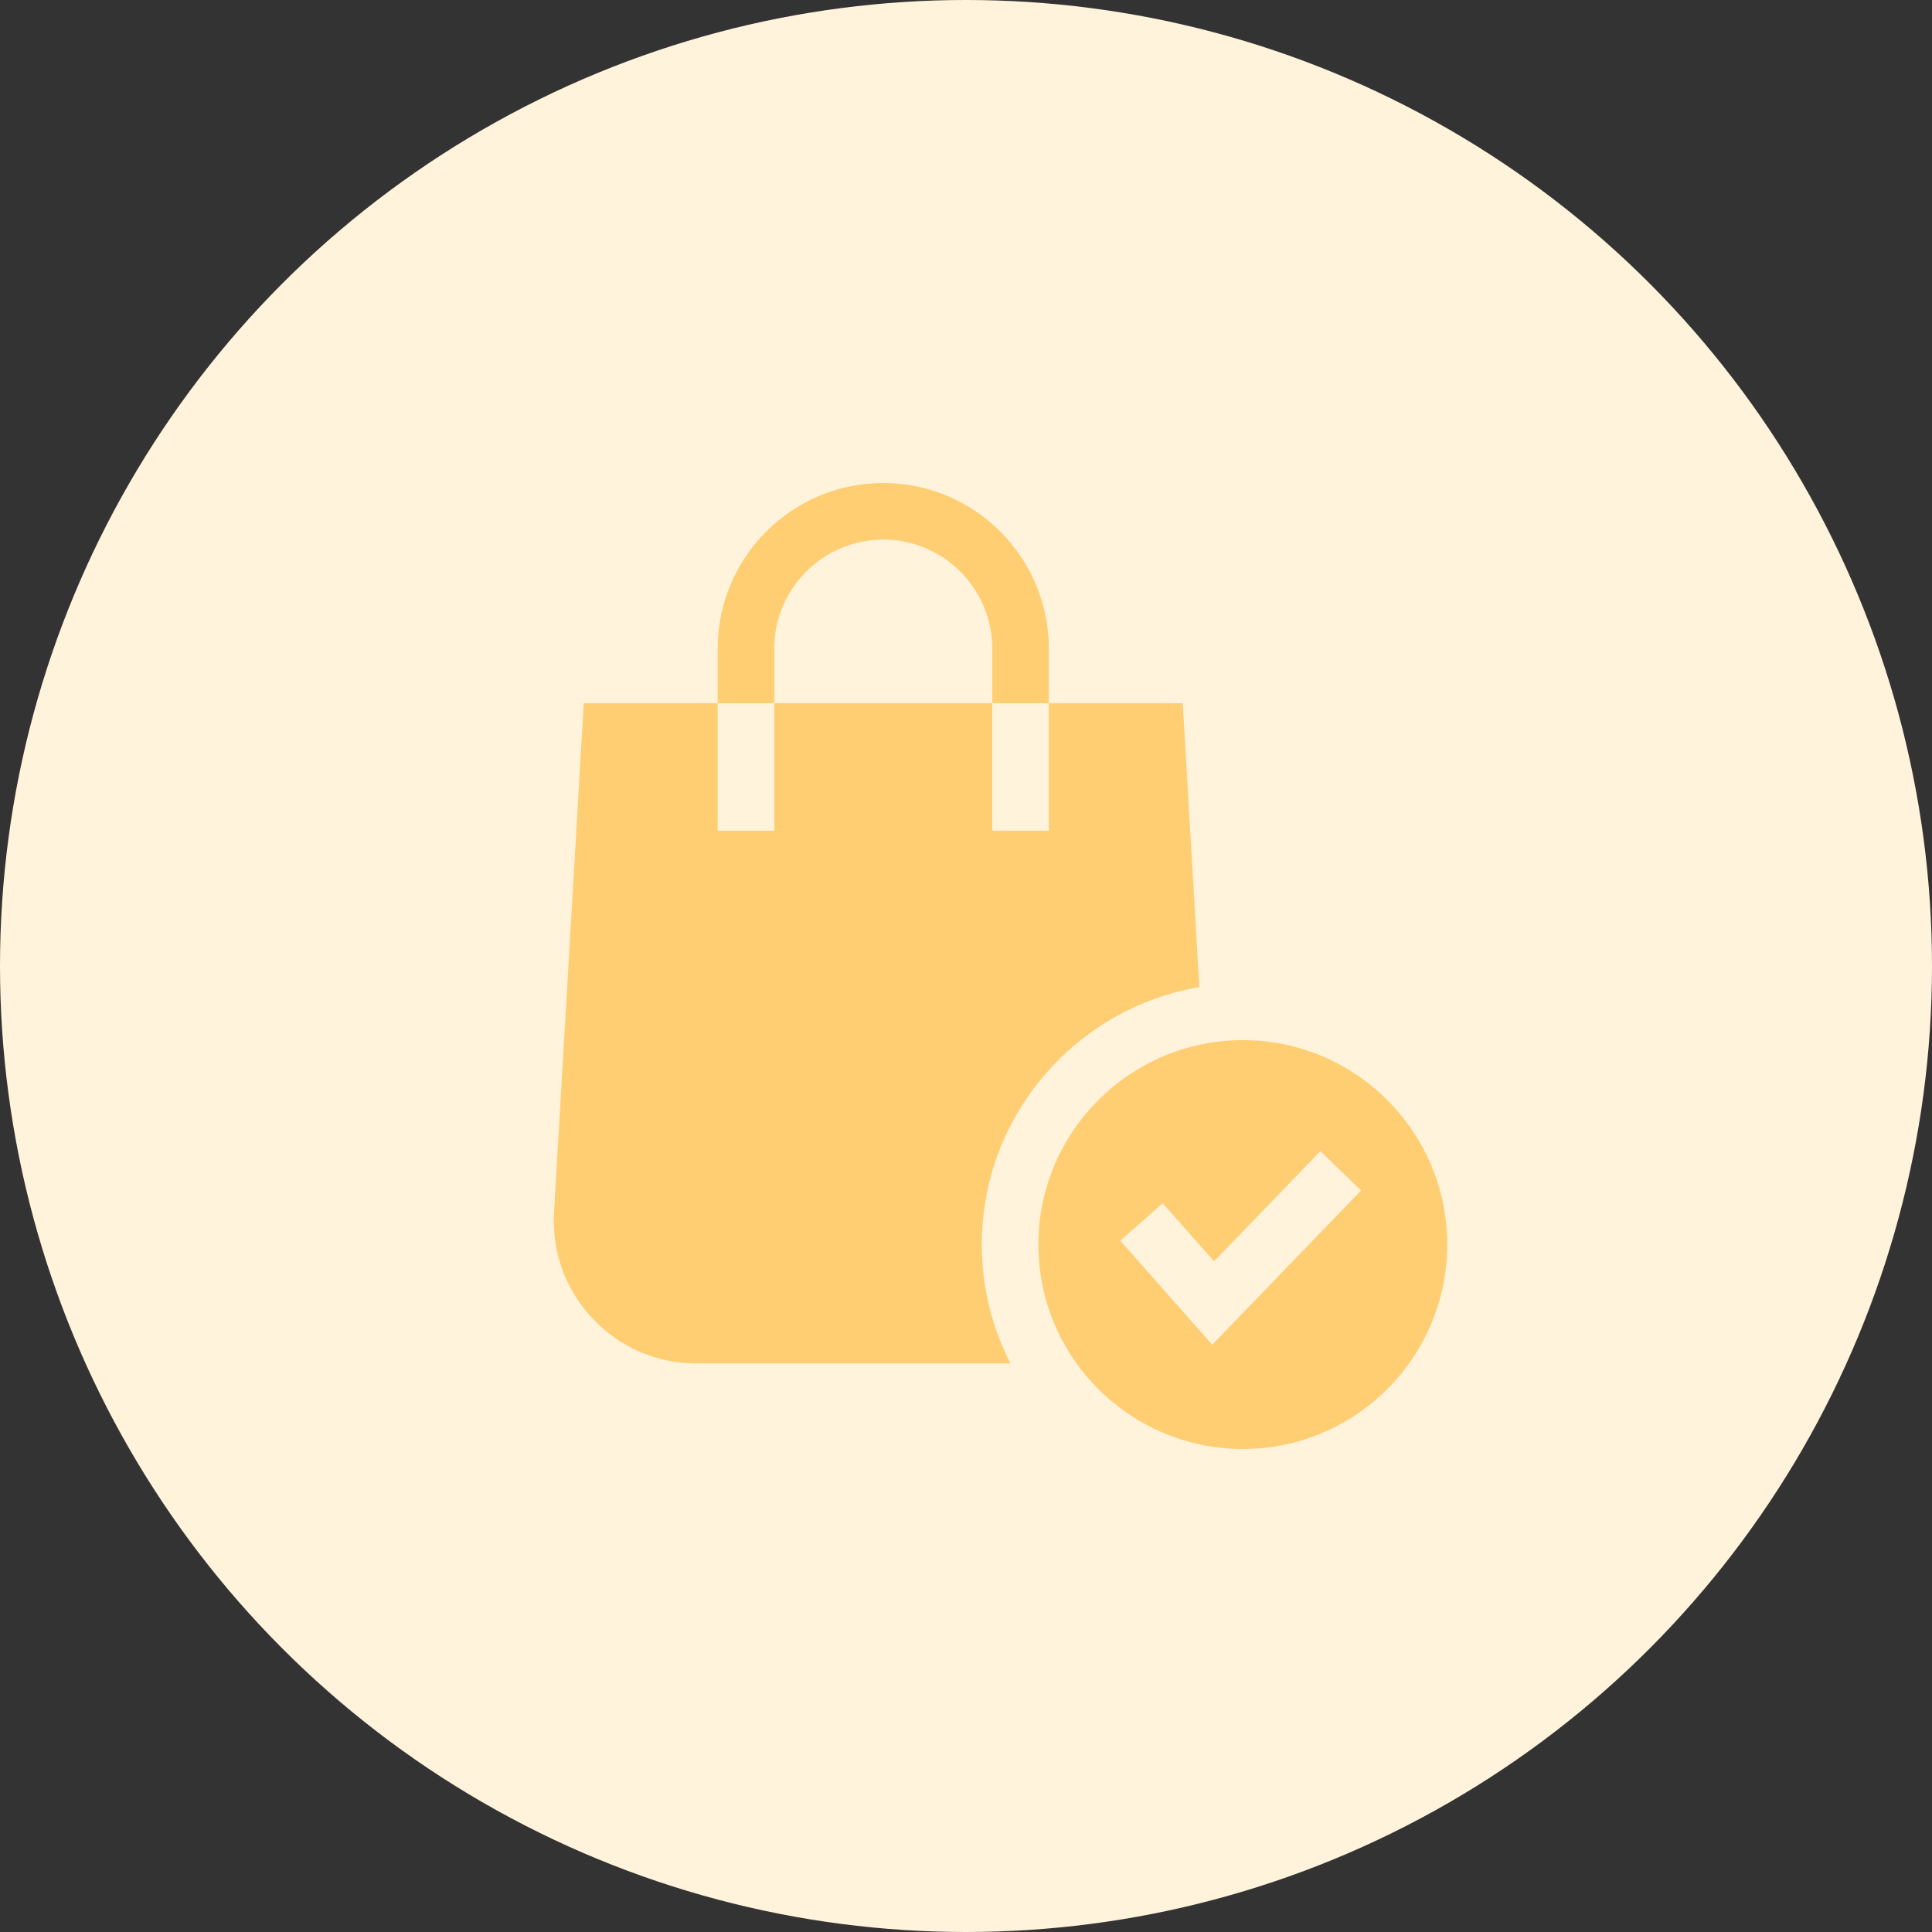 <svg width="56" height="56" viewBox="0 0 56 56" fill="none" xmlns="http://www.w3.org/2000/svg">
<rect x="0" y="0" width="56" height="56" fill="#333333" stroke="none"/>
<circle cx="28" cy="28" r="28" fill="#FFF3DC"/>
<path d="M34.764 28.614L34.283 20.383H30.401V24.079H28.761V20.383H22.442V24.079H20.802V20.383H16.92L16.058 35.141C15.991 36.29 16.389 37.384 17.179 38.221C17.969 39.059 19.038 39.52 20.189 39.52H29.289C28.758 38.486 28.458 37.315 28.458 36.075C28.458 32.332 31.19 29.216 34.764 28.614Z" fill="#FFCE73"/>
<path d="M22.442 18.8C22.442 17.058 23.86 15.641 25.602 15.641C27.343 15.641 28.761 17.058 28.761 18.8V20.383H30.401V18.8C30.401 16.153 28.248 14 25.602 14C22.955 14 20.802 16.153 20.802 18.8V20.383H22.442V18.8Z" fill="#FFCE73"/>
<path d="M41.949 36.075C41.949 32.807 39.291 30.149 36.024 30.149C32.757 30.149 30.098 32.807 30.098 36.075C30.098 39.342 32.757 42 36.024 42C39.291 42 41.949 39.342 41.949 36.075ZM35.137 38.977L32.472 35.963L33.701 34.876L35.19 36.56L38.272 33.367L39.452 34.506L35.137 38.977Z" fill="#FFCE73"/>
</svg>
